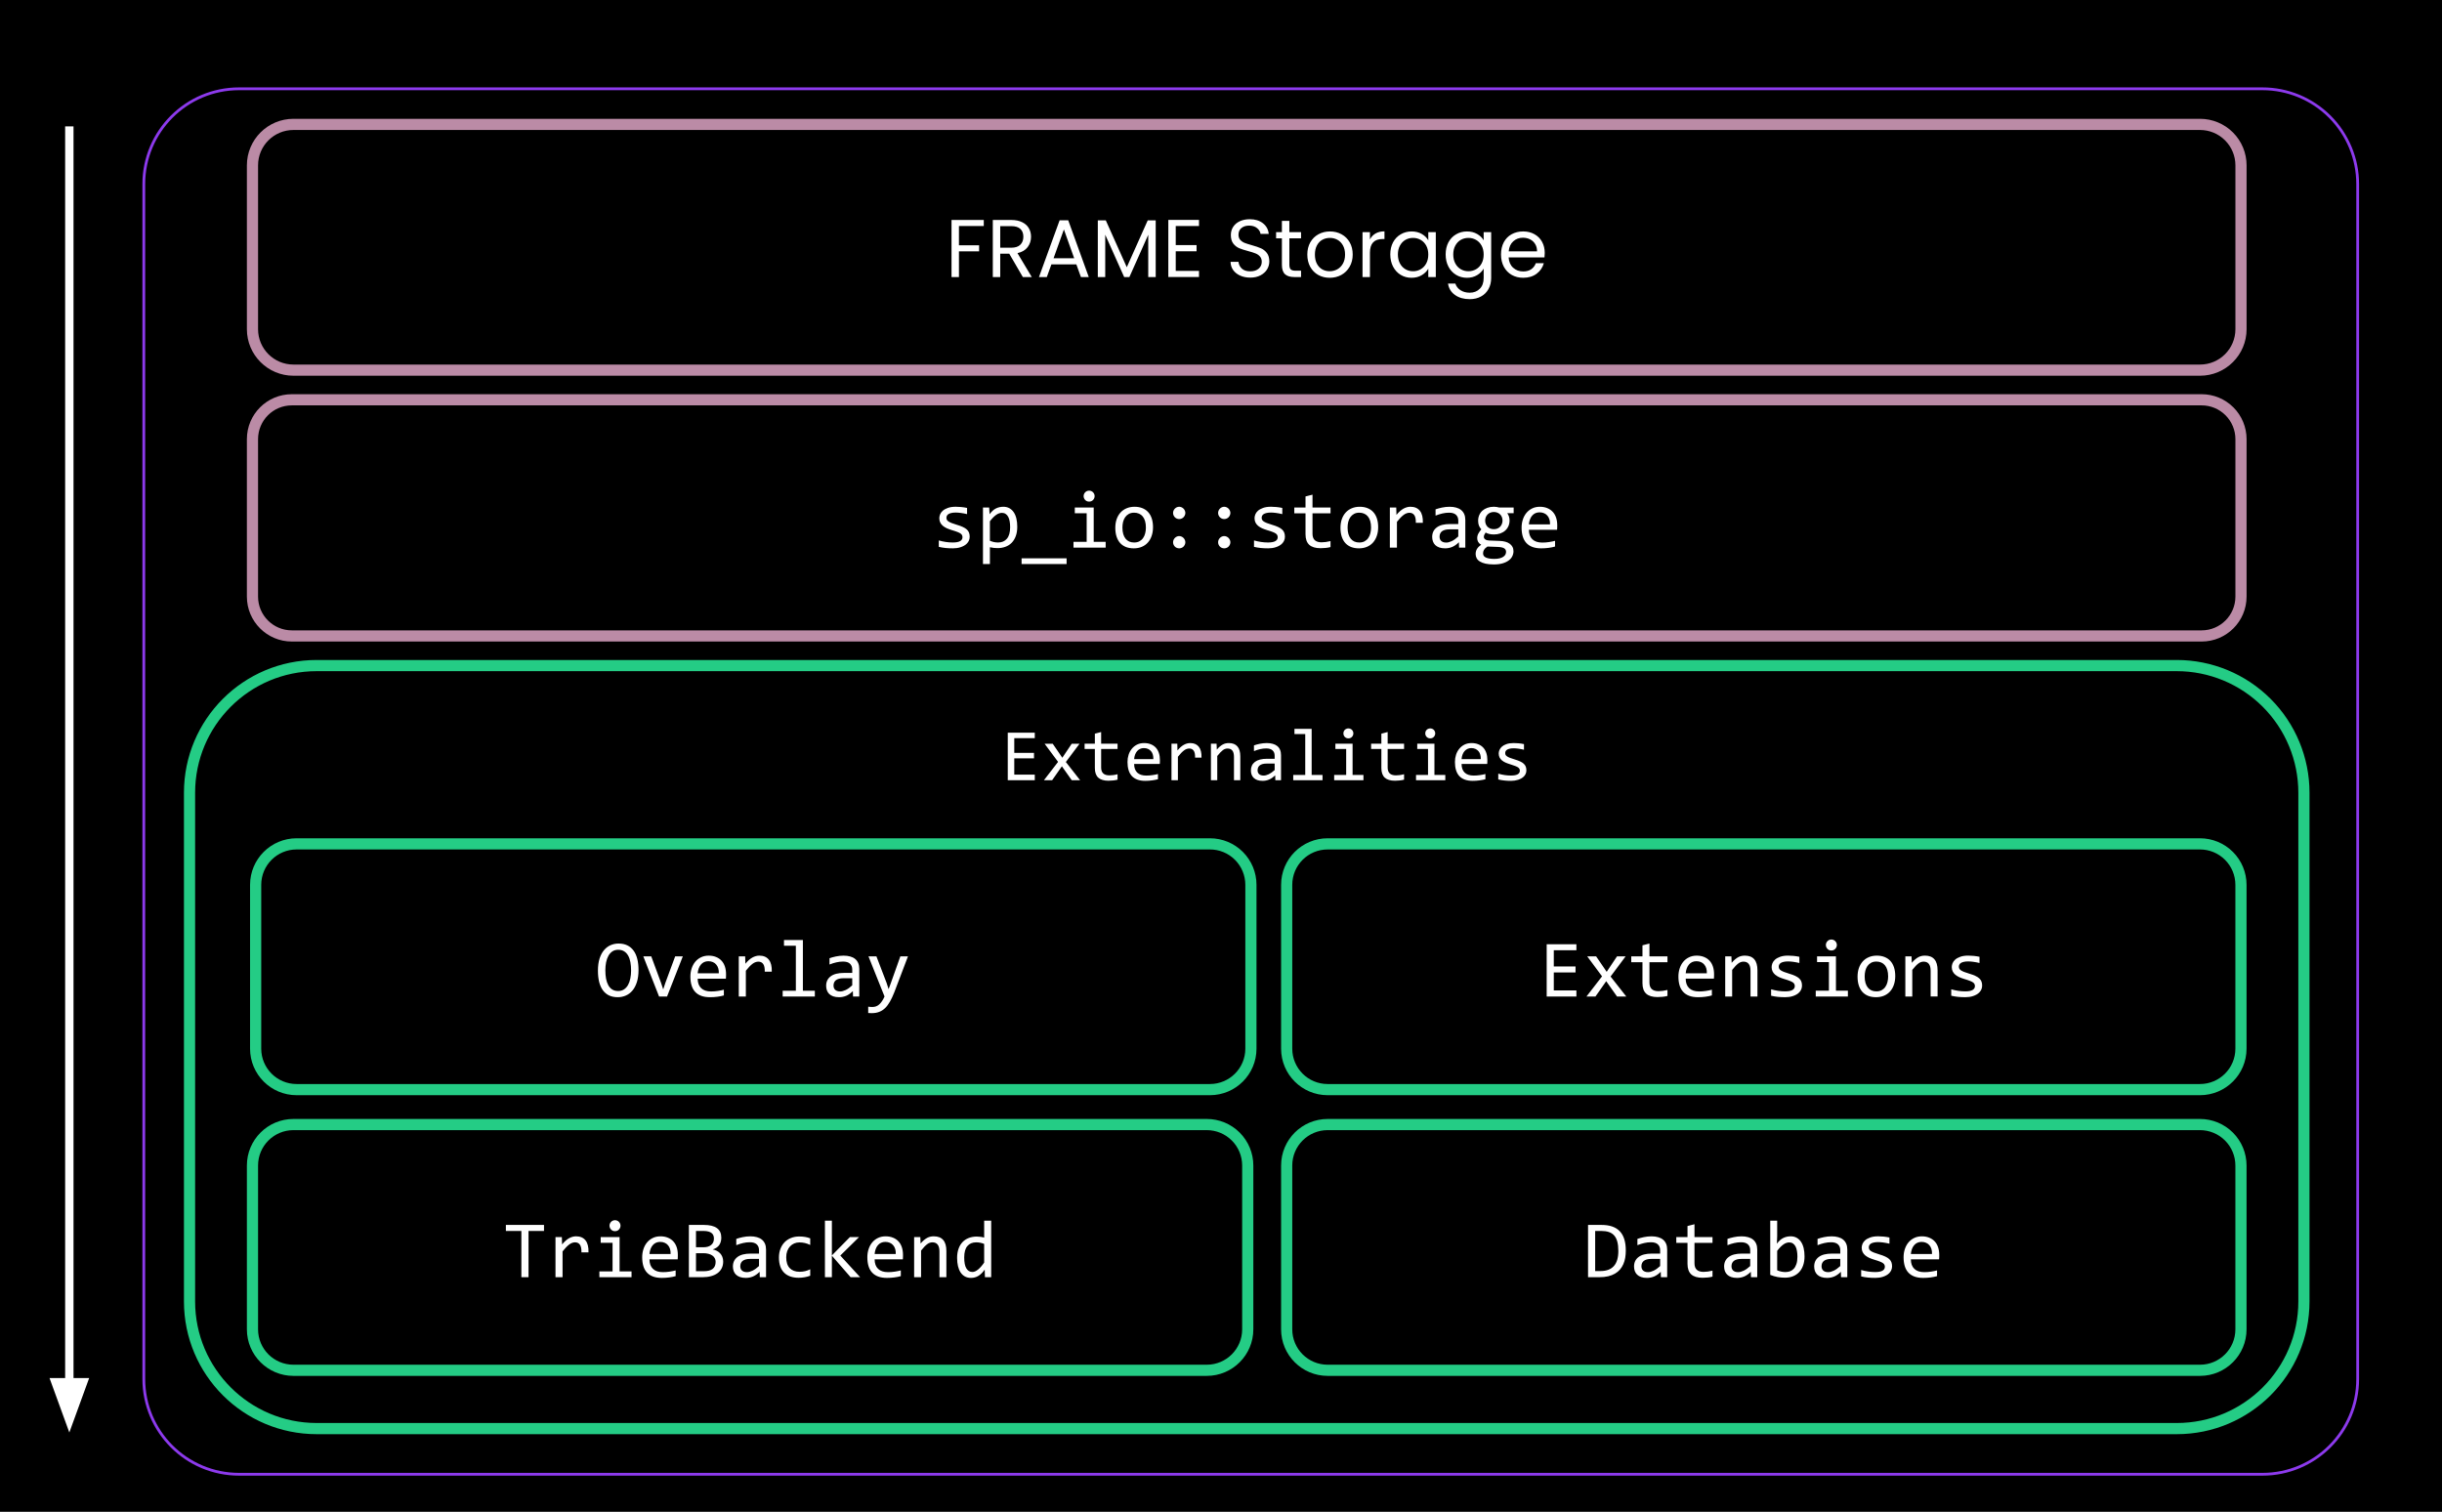 <svg version="1.1" viewBox="0.0 0.0 874.409 541.302" fill="none" stroke="none" stroke-linecap="square" stroke-miterlimit="10" xmlns:xlink="http://www.w3.org/1999/xlink" xmlns="http://www.w3.org/2000/svg"><rect x="0.0" y="0.0" width="874.409" height="541.302" fill="#333333" stroke="none"/><clipPath id="p.0"><path d="m0 0l874.409 0l0 541.302l-874.409 0l0 -541.302z" clip-rule="nonzero"/></clipPath><g clip-path="url(#p.0)"><path fill="#none" d="m0 0l874.409 0l0 541.302l-874.409 0z" fill-rule="evenodd"/><path fill="#000000" fill-opacity="0.0" d="m67.866 283.875l0 0c0 -25.15 20.388 -45.539 45.539 -45.539l666.024 0c12.078 0 23.661 4.798 32.201 13.338c8.54 8.54 13.338 20.123 13.338 32.201l0 182.15c0 25.15 -20.388 45.539 -45.539 45.539l-666.024 0c-25.15 0 -45.539 -20.388 -45.539 -45.539z" fill-rule="evenodd"/><path stroke="#24cc85" stroke-width="4.0" stroke-linejoin="round" stroke-linecap="butt" d="m67.866 283.875l0 0c0 -25.15 20.388 -45.539 45.539 -45.539l666.024 0c12.078 0 23.661 4.798 32.201 13.338c8.54 8.54 13.338 20.123 13.338 32.201l0 182.15c0 25.15 -20.388 45.539 -45.539 45.539l-666.024 0c-25.15 0 -45.539 -20.388 -45.539 -45.539z" fill-rule="evenodd"/><path fill="#000000" fill-opacity="0.0" d="m51.493 65.904l0 0c0 -18.838 15.271 -34.109 34.109 -34.109l724.507 0c9.046 0 17.722 3.594 24.118 9.99c6.397 6.397 9.99 15.072 9.99 24.118l0 427.909c0 18.838 -15.271 34.109 -34.109 34.109l-724.507 0c-18.838 0 -34.109 -15.271 -34.109 -34.109z" fill-rule="evenodd"/><path stroke="#8d3aed" stroke-width="1.0" stroke-linejoin="round" stroke-linecap="butt" d="m51.493 65.904l0 0c0 -18.838 15.271 -34.109 34.109 -34.109l724.507 0c9.046 0 17.722 3.594 24.118 9.99c6.397 6.397 9.99 15.072 9.99 24.118l0 427.909c0 18.838 -15.271 34.109 -34.109 34.109l-724.507 0c-18.838 0 -34.109 -15.271 -34.109 -34.109z" fill-rule="evenodd"/><path fill="#000000" fill-opacity="0.0" d="m447.856 211.778l0 0l0 18l0 0l0 -18z" fill-rule="nonzero"/><path fill="#000000" fill-opacity="0.0" d="m447.856 225.778l0 0l0 18l0 0l0 -18z" fill-rule="nonzero"/><path fill="#000000" fill-opacity="0.0" d="m447.856 239.778l0 0l0 18l0 0l0 -18z" fill-rule="nonzero"/><path fill="#000000" fill-opacity="0.0" d="m447.856 253.778l0 0l0 18l0 0l0 -18z" fill-rule="nonzero"/><path fill="#000000" fill-opacity="0.0" d="m447.856 267.778l0 0l0 18l0 0l0 -18z" fill-rule="nonzero"/><path fill="#000000" fill-opacity="0.0" d="m447.856 281.778l0 0l0 18l0 0l0 -18z" fill-rule="nonzero"/><path fill="#000000" fill-opacity="0.0" d="m447.856 295.778l0 0l0 18l0 0l0 -18z" fill-rule="nonzero"/><path fill="#000000" fill-opacity="0.0" d="m447.856 309.778l0 0l0 18l0 0l0 -18z" fill-rule="nonzero"/><path fill="#000000" fill-opacity="0.0" d="m447.856 323.189l0 0l0 27.984l0 0l0 -27.984z" fill-rule="nonzero"/><path fill="#000000" fill-opacity="0.0" d="m90.405 59.212l0 0c0 -8.1 6.567 -14.667 14.667 -14.667l682.698 0c3.89 0 7.62 1.545 10.371 4.296c2.751 2.751 4.296 6.481 4.296 10.371l0 58.666c0 8.1 -6.567 14.667 -14.667 14.667l-682.698 0c-8.1 0 -14.667 -6.567 -14.667 -14.667z" fill-rule="evenodd"/><path stroke="#bb8ba6" stroke-width="4.0" stroke-linejoin="round" stroke-linecap="butt" d="m90.405 59.212l0 0c0 -8.1 6.567 -14.667 14.667 -14.667l682.698 0c3.89 0 7.62 1.545 10.371 4.296c2.751 2.751 4.296 6.481 4.296 10.371l0 58.666c0 8.1 -6.567 14.667 -14.667 14.667l-682.698 0c-8.1 0 -14.667 -6.567 -14.667 -14.667z" fill-rule="evenodd"/><path fill="#ffffff" d="m352.261 78.768l0 2.172l-8.891 0l0 6.891l7.219 0l0 2.172l-7.219 0l0 9.203l-2.656 0l0 -20.438l11.547 0zm13.984 20.438l-4.859 -8.359l-3.234 0l0 8.359l-2.656 0l0 -20.438l6.594 0q2.312 0 3.906 0.797q1.609 0.781 2.391 2.141q0.797 1.344 0.797 3.078q0 2.109 -1.219 3.719q-1.219 1.609 -3.641 2.141l5.125 8.562l-3.203 0zm-8.094 -10.5l3.938 0q2.172 0 3.25 -1.062q1.094 -1.078 1.094 -2.859q0 -1.828 -1.078 -2.812q-1.062 -1.0 -3.266 -1.0l-3.938 0l0 7.734zm27.253 5.953l-8.922 0l-1.641 4.547l-2.812 0l7.391 -20.328l3.078 0l7.359 20.328l-2.812 0l-1.641 -4.547zm-0.766 -2.172l-3.688 -10.328l-3.703 10.328l7.391 0zm29.189 -13.578l0 20.297l-2.672 0l0 -15.141l-6.75 15.141l-1.875 0l-6.781 -15.156l0 15.156l-2.656 0l0 -20.297l2.859 0l7.516 16.781l7.5 -16.781l2.859 0zm7.173 2.031l0 6.828l7.453 0l0 2.203l-7.453 0l0 7.031l8.328 0l0 2.203l-10.984 0l0 -20.469l10.984 0l0 2.203l-8.328 0zm26.688 18.469q-2.016 0 -3.625 -0.719q-1.594 -0.719 -2.5 -1.984q-0.906 -1.281 -0.938 -2.953l2.844 0q0.141 1.438 1.188 2.422q1.047 0.984 3.031 0.984q1.906 0 3.0 -0.953q1.109 -0.953 1.109 -2.453q0 -1.172 -0.641 -1.906q-0.641 -0.734 -1.609 -1.109q-0.969 -0.391 -2.609 -0.828q-2.031 -0.531 -3.25 -1.047q-1.219 -0.531 -2.094 -1.656q-0.859 -1.141 -0.859 -3.047q0 -1.672 0.844 -2.953q0.859 -1.297 2.391 -2.0q1.547 -0.703 3.547 -0.703q2.875 0 4.703 1.438q1.844 1.438 2.078 3.812l-2.938 0q-0.141 -1.172 -1.234 -2.062q-1.078 -0.906 -2.875 -0.906q-1.672 0 -2.734 0.875q-1.047 0.859 -1.047 2.406q0 1.125 0.625 1.828q0.641 0.703 1.562 1.078q0.922 0.359 2.594 0.828q2.031 0.562 3.25 1.109q1.234 0.531 2.109 1.656q0.891 1.125 0.891 3.062q0 1.5 -0.797 2.828q-0.797 1.312 -2.359 2.141q-1.547 0.812 -3.656 0.812zm13.997 -14.078l0 9.469q0 1.188 0.5 1.672q0.5 0.469 1.734 0.469l1.953 0l0 2.266l-2.406 0q-2.219 0 -3.344 -1.016q-1.109 -1.031 -1.109 -3.391l0 -9.469l-2.078 0l0 -2.203l2.078 0l0 -4.047l2.672 0l0 4.047l4.188 0l0 2.203l-4.188 0zm14.425 14.141q-2.25 0 -4.094 -1.016q-1.828 -1.031 -2.875 -2.922q-1.031 -1.906 -1.031 -4.391q0 -2.469 1.062 -4.359q1.078 -1.891 2.922 -2.891q1.844 -1.016 4.141 -1.016q2.281 0 4.125 1.016q1.859 1.0 2.922 2.875q1.078 1.875 1.078 4.375q0 2.484 -1.109 4.391q-1.094 1.891 -2.969 2.922q-1.875 1.016 -4.172 1.016zm0 -2.344q1.438 0 2.703 -0.672q1.266 -0.688 2.031 -2.031q0.781 -1.344 0.781 -3.281q0 -1.938 -0.766 -3.281q-0.766 -1.359 -2.0 -2.016q-1.219 -0.656 -2.656 -0.656q-1.469 0 -2.688 0.656q-1.219 0.656 -1.953 2.016q-0.734 1.344 -0.734 3.281q0 1.969 0.719 3.312q0.719 1.344 1.922 2.016q1.203 0.656 2.641 0.656zm14.426 -11.391q0.703 -1.375 2.0 -2.125q1.312 -0.766 3.203 -0.766l0 2.75l-0.703 0q-4.5 0 -4.5 4.875l0 8.734l-2.656 0l0 -16.078l2.656 0l0 2.609zm7.283 5.375q0 -2.469 0.984 -4.328q1.0 -1.859 2.75 -2.875q1.75 -1.031 3.891 -1.031q2.109 0 3.656 0.906q1.562 0.906 2.328 2.281l0 -2.938l2.688 0l0 16.078l-2.688 0l0 -2.984q-0.797 1.406 -2.375 2.328q-1.562 0.922 -3.641 0.922q-2.141 0 -3.875 -1.047q-1.734 -1.062 -2.734 -2.969q-0.984 -1.906 -0.984 -4.344zm13.609 0.031q0 -1.828 -0.734 -3.172q-0.734 -1.344 -1.984 -2.062q-1.25 -0.719 -2.734 -0.719q-1.5 0 -2.734 0.703q-1.234 0.703 -1.969 2.062q-0.734 1.344 -0.734 3.156q0 1.844 0.734 3.219q0.734 1.359 1.969 2.078q1.234 0.719 2.734 0.719q1.484 0 2.734 -0.719q1.25 -0.719 1.984 -2.078q0.734 -1.375 0.734 -3.188zm13.841 -8.266q2.078 0 3.641 0.906q1.578 0.906 2.344 2.281l0 -2.938l2.688 0l0 16.438q0 2.188 -0.938 3.906q-0.938 1.719 -2.688 2.688q-1.734 0.969 -4.047 0.969q-3.172 0 -5.281 -1.5q-2.109 -1.5 -2.5 -4.078l2.641 0q0.438 1.469 1.812 2.359q1.391 0.906 3.328 0.906q2.188 0 3.578 -1.391q1.406 -1.375 1.406 -3.859l0 -3.375q-0.797 1.406 -2.359 2.344q-1.547 0.938 -3.625 0.938q-2.141 0 -3.891 -1.047q-1.75 -1.062 -2.75 -2.969q-0.984 -1.906 -0.984 -4.344q0 -2.469 0.984 -4.328q1.0 -1.859 2.75 -2.875q1.75 -1.031 3.891 -1.031zm5.984 8.266q0 -1.828 -0.734 -3.172q-0.734 -1.344 -1.984 -2.062q-1.25 -0.719 -2.734 -0.719q-1.5 0 -2.734 0.703q-1.234 0.703 -1.969 2.062q-0.734 1.344 -0.734 3.156q0 1.844 0.734 3.219q0.734 1.359 1.969 2.078q1.234 0.719 2.734 0.719q1.484 0 2.734 -0.719q1.25 -0.719 1.984 -2.078q0.734 -1.375 0.734 -3.188zm21.873 -0.594q0 0.766 -0.094 1.625l-12.844 0q0.156 2.375 1.625 3.703q1.484 1.328 3.594 1.328q1.734 0 2.891 -0.797q1.156 -0.812 1.625 -2.156l2.875 0q-0.641 2.312 -2.578 3.766q-1.938 1.453 -4.812 1.453q-2.281 0 -4.094 -1.016q-1.797 -1.031 -2.828 -2.922q-1.016 -1.906 -1.016 -4.391q0 -2.5 0.984 -4.375q1.0 -1.875 2.797 -2.875q1.812 -1.016 4.156 -1.016q2.297 0 4.047 1.0q1.766 0.984 2.719 2.734q0.953 1.75 0.953 3.938zm-2.75 -0.547q0 -1.531 -0.688 -2.625q-0.672 -1.109 -1.828 -1.672q-1.156 -0.578 -2.562 -0.578q-2.031 0 -3.453 1.297q-1.422 1.281 -1.625 3.578l10.156 0z" fill-rule="nonzero"/><path fill="#000000" fill-opacity="0.0" d="m90.403 157.255l0 0c0 -7.784 6.31 -14.095 14.095 -14.095l683.842 0c3.738 0 7.323 1.485 9.966 4.128c2.643 2.643 4.128 6.228 4.128 9.967l0 56.377c0 7.784 -6.31 14.095 -14.095 14.095l-683.842 0c-7.784 0 -14.095 -6.31 -14.095 -14.095z" fill-rule="evenodd"/><path stroke="#bb8ba6" stroke-width="4.0" stroke-linejoin="round" stroke-linecap="butt" d="m90.403 157.255l0 0c0 -7.784 6.31 -14.095 14.095 -14.095l683.842 0c3.738 0 7.323 1.485 9.966 4.128c2.643 2.643 4.128 6.228 4.128 9.967l0 56.377c0 7.784 -6.31 14.095 -14.095 14.095l-683.842 0c-7.784 0 -14.095 -6.31 -14.095 -14.095z" fill-rule="evenodd"/><path fill="#ffffff" d="m347.218 192.182q0 0.75 -0.266 1.359q-0.25 0.594 -0.703 1.062q-0.438 0.469 -1.031 0.797q-0.578 0.328 -1.25 0.547q-0.656 0.219 -1.359 0.312q-0.703 0.094 -1.375 0.094q-1.453 0 -2.688 -0.125q-1.219 -0.125 -2.391 -0.406l0 -2.297q1.25 0.359 2.5 0.547q1.25 0.188 2.484 0.188q1.781 0 2.641 -0.484q0.859 -0.5 0.859 -1.391q0 -0.391 -0.141 -0.688q-0.125 -0.312 -0.484 -0.594q-0.359 -0.281 -1.109 -0.578q-0.75 -0.312 -2.062 -0.688q-0.969 -0.297 -1.797 -0.656q-0.812 -0.375 -1.422 -0.875q-0.594 -0.5 -0.938 -1.172q-0.344 -0.672 -0.344 -1.578q0 -0.609 0.266 -1.328q0.281 -0.719 0.953 -1.328q0.688 -0.609 1.828 -1.016q1.141 -0.422 2.859 -0.422q0.844 0 1.875 0.094q1.031 0.094 2.156 0.328l0 2.219q-1.172 -0.281 -2.234 -0.422q-1.047 -0.141 -1.828 -0.141q-0.922 0 -1.562 0.156q-0.641 0.141 -1.031 0.391q-0.391 0.25 -0.562 0.594q-0.172 0.328 -0.172 0.703q0 0.391 0.141 0.719q0.156 0.312 0.562 0.609q0.406 0.281 1.141 0.578q0.734 0.297 1.906 0.641q1.281 0.375 2.141 0.781q0.875 0.406 1.422 0.906q0.547 0.5 0.781 1.141q0.234 0.625 0.234 1.422zm17.031 -3.531q0 1.922 -0.547 3.359q-0.531 1.438 -1.484 2.391q-0.938 0.938 -2.234 1.406q-1.281 0.469 -2.781 0.469q-0.688 0 -1.375 -0.078q-0.672 -0.062 -1.375 -0.234l0 6.016l-2.484 0l0 -20.25l2.219 0l0.156 2.406q1.078 -1.484 2.281 -2.078q1.219 -0.594 2.641 -0.594q1.234 0 2.156 0.516q0.938 0.516 1.562 1.453q0.641 0.938 0.953 2.266q0.312 1.328 0.312 2.953zm-2.547 0.125q0 -1.141 -0.172 -2.078q-0.156 -0.953 -0.516 -1.625q-0.359 -0.672 -0.922 -1.047q-0.562 -0.375 -1.328 -0.375q-0.469 0 -0.969 0.156q-0.484 0.141 -1.0 0.5q-0.516 0.344 -1.109 0.922q-0.578 0.578 -1.234 1.438l0 6.969q0.688 0.297 1.438 0.469q0.766 0.156 1.5 0.156q2.016 0 3.156 -1.359q1.156 -1.375 1.156 -4.125zm20.219 13.203l-16.125 0l0 -2.062l16.125 0l0 2.062zm7.187 -18.188l-4.25 0l0 -2.062l6.766 0l0 12.297l4.281 0l0 2.078l-11.516 0l0 -2.078l4.719 0l0 -10.234zm0.875 -8.094q0.422 0 0.766 0.156q0.359 0.141 0.625 0.422q0.266 0.266 0.422 0.625q0.156 0.344 0.156 0.766q0 0.391 -0.156 0.75q-0.156 0.359 -0.422 0.641q-0.266 0.266 -0.625 0.422q-0.344 0.141 -0.766 0.141q-0.422 0 -0.781 -0.141q-0.344 -0.156 -0.609 -0.422q-0.266 -0.281 -0.422 -0.641q-0.156 -0.359 -0.156 -0.75q0 -0.422 0.156 -0.766q0.156 -0.359 0.422 -0.625q0.266 -0.281 0.609 -0.422q0.359 -0.156 0.781 -0.156zm22.875 13.109q0 1.672 -0.484 3.078q-0.469 1.391 -1.359 2.391q-0.875 0.984 -2.156 1.531q-1.281 0.547 -2.891 0.547q-1.547 0 -2.781 -0.469q-1.219 -0.484 -2.078 -1.406q-0.844 -0.938 -1.297 -2.312q-0.453 -1.375 -0.453 -3.172q0 -1.672 0.469 -3.047q0.484 -1.391 1.359 -2.375q0.891 -1.0 2.172 -1.547q1.281 -0.562 2.891 -0.562q1.547 0 2.766 0.484q1.234 0.484 2.078 1.406q0.859 0.922 1.312 2.297q0.453 1.375 0.453 3.156zm-2.547 0.109q0 -1.328 -0.297 -2.328q-0.297 -1.0 -0.844 -1.656q-0.547 -0.672 -1.328 -1.0q-0.781 -0.344 -1.734 -0.344q-1.109 0 -1.906 0.438q-0.797 0.438 -1.312 1.172q-0.5 0.719 -0.75 1.688q-0.234 0.969 -0.234 2.031q0 1.328 0.297 2.328q0.297 1.0 0.844 1.672q0.547 0.672 1.312 1.016q0.781 0.328 1.75 0.328q1.109 0 1.906 -0.438q0.797 -0.438 1.297 -1.172q0.516 -0.734 0.75 -1.688q0.25 -0.969 0.25 -2.047zm11.922 -7.453q0.438 0 0.844 0.188q0.406 0.172 0.703 0.484q0.297 0.297 0.469 0.703q0.188 0.391 0.188 0.828q0 0.469 -0.188 0.859q-0.172 0.391 -0.469 0.703q-0.297 0.297 -0.703 0.469q-0.406 0.172 -0.844 0.172q-0.453 0 -0.859 -0.172q-0.391 -0.172 -0.688 -0.469q-0.297 -0.312 -0.469 -0.703q-0.172 -0.391 -0.172 -0.859q0 -0.438 0.172 -0.828q0.172 -0.406 0.469 -0.703q0.297 -0.312 0.688 -0.484q0.406 -0.188 0.859 -0.188zm0 10.5q0.438 0 0.844 0.188q0.406 0.172 0.703 0.484q0.297 0.297 0.469 0.703q0.188 0.391 0.188 0.828q0 0.469 -0.188 0.859q-0.172 0.391 -0.469 0.703q-0.297 0.297 -0.703 0.453q-0.406 0.172 -0.844 0.172q-0.453 0 -0.859 -0.172q-0.391 -0.156 -0.688 -0.453q-0.297 -0.312 -0.469 -0.703q-0.172 -0.391 -0.172 -0.859q0 -0.438 0.172 -0.828q0.172 -0.406 0.469 -0.703q0.297 -0.312 0.688 -0.484q0.406 -0.188 0.859 -0.188zm16.125 -10.5q0.438 0 0.844 0.188q0.406 0.172 0.703 0.484q0.297 0.297 0.469 0.703q0.188 0.391 0.188 0.828q0 0.469 -0.188 0.859q-0.172 0.391 -0.469 0.703q-0.297 0.297 -0.703 0.469q-0.406 0.172 -0.844 0.172q-0.453 0 -0.859 -0.172q-0.391 -0.172 -0.688 -0.469q-0.297 -0.312 -0.469 -0.703q-0.172 -0.391 -0.172 -0.859q0 -0.438 0.172 -0.828q0.172 -0.406 0.469 -0.703q0.297 -0.312 0.688 -0.484q0.406 -0.188 0.859 -0.188zm0 10.5q0.438 0 0.844 0.188q0.406 0.172 0.703 0.484q0.297 0.297 0.469 0.703q0.188 0.391 0.188 0.828q0 0.469 -0.188 0.859q-0.172 0.391 -0.469 0.703q-0.297 0.297 -0.703 0.453q-0.406 0.172 -0.844 0.172q-0.453 0 -0.859 -0.172q-0.391 -0.156 -0.688 -0.453q-0.297 -0.312 -0.469 -0.703q-0.172 -0.391 -0.172 -0.859q0 -0.438 0.172 -0.828q0.172 -0.406 0.469 -0.703q0.297 -0.312 0.688 -0.484q0.406 -0.188 0.859 -0.188zm21.734 0.219q0 0.75 -0.266 1.359q-0.25 0.594 -0.703 1.062q-0.438 0.469 -1.031 0.797q-0.578 0.328 -1.25 0.547q-0.656 0.219 -1.359 0.312q-0.703 0.094 -1.375 0.094q-1.453 0 -2.688 -0.125q-1.219 -0.125 -2.391 -0.406l0 -2.297q1.25 0.359 2.5 0.547q1.25 0.188 2.484 0.188q1.781 0 2.641 -0.484q0.859 -0.5 0.859 -1.391q0 -0.391 -0.141 -0.688q-0.125 -0.312 -0.484 -0.594q-0.359 -0.281 -1.109 -0.578q-0.75 -0.312 -2.062 -0.688q-0.969 -0.297 -1.797 -0.656q-0.812 -0.375 -1.422 -0.875q-0.594 -0.5 -0.938 -1.172q-0.344 -0.672 -0.344 -1.578q0 -0.609 0.266 -1.328q0.281 -0.719 0.953 -1.328q0.688 -0.609 1.828 -1.016q1.141 -0.422 2.859 -0.422q0.844 0 1.875 0.094q1.031 0.094 2.156 0.328l0 2.219q-1.172 -0.281 -2.234 -0.422q-1.047 -0.141 -1.828 -0.141q-0.922 0 -1.562 0.156q-0.641 0.141 -1.031 0.391q-0.391 0.25 -0.562 0.594q-0.172 0.328 -0.172 0.703q0 0.391 0.141 0.719q0.156 0.312 0.562 0.609q0.406 0.281 1.141 0.578q0.734 0.297 1.906 0.641q1.281 0.375 2.141 0.781q0.875 0.406 1.422 0.906q0.547 0.5 0.781 1.141q0.234 0.625 0.234 1.422zm16.328 3.719q-0.844 0.219 -1.75 0.312q-0.891 0.094 -1.828 0.094q-2.703 0 -4.047 -1.219q-1.328 -1.234 -1.328 -3.766l0 -7.5l-4.016 0l0 -2.094l4.016 0l0 -3.953l2.5 -0.641l0 4.594l6.453 0l0 2.094l-6.453 0l0 7.297q0 1.547 0.812 2.312q0.828 0.766 2.438 0.766q0.688 0 1.5 -0.109q0.812 -0.109 1.703 -0.328l0 2.141zm17.062 -7.094q0 1.672 -0.484 3.078q-0.469 1.391 -1.359 2.391q-0.875 0.984 -2.156 1.531q-1.281 0.547 -2.891 0.547q-1.547 0 -2.781 -0.469q-1.219 -0.484 -2.078 -1.406q-0.844 -0.938 -1.297 -2.312q-0.453 -1.375 -0.453 -3.172q0 -1.672 0.469 -3.047q0.484 -1.391 1.359 -2.375q0.891 -1.0 2.172 -1.547q1.281 -0.562 2.891 -0.562q1.547 0 2.766 0.484q1.234 0.484 2.078 1.406q0.859 0.922 1.312 2.297q0.453 1.375 0.453 3.156zm-2.547 0.109q0 -1.328 -0.297 -2.328q-0.297 -1.0 -0.844 -1.656q-0.547 -0.672 -1.328 -1.0q-0.781 -0.344 -1.734 -0.344q-1.109 0 -1.906 0.438q-0.797 0.438 -1.312 1.172q-0.5 0.719 -0.75 1.688q-0.234 0.969 -0.234 2.031q0 1.328 0.297 2.328q0.297 1.0 0.844 1.672q0.547 0.672 1.312 1.016q0.781 0.328 1.75 0.328q1.109 0 1.906 -0.438q0.797 -0.438 1.297 -1.172q0.516 -0.734 0.75 -1.688q0.25 -0.969 0.25 -2.047zm6.734 -7.188l2.281 0l0.078 2.641q1.266 -1.531 2.5 -2.219q1.25 -0.688 2.5 -0.688q2.234 0 3.391 1.453q1.156 1.438 1.062 4.297l-2.516 0q0.047 -1.891 -0.547 -2.734q-0.594 -0.859 -1.75 -0.859q-0.5 0 -1.016 0.188q-0.5 0.172 -1.031 0.562q-0.531 0.391 -1.141 1.016q-0.594 0.609 -1.281 1.484l0 9.234l-2.531 0l0 -14.375zm24.781 14.375l-0.062 -1.938q-1.172 1.172 -2.391 1.688q-1.203 0.5 -2.531 0.5q-1.234 0 -2.109 -0.312q-0.875 -0.312 -1.438 -0.859q-0.562 -0.547 -0.828 -1.297q-0.266 -0.75 -0.266 -1.625q0 -2.156 1.609 -3.375q1.609 -1.234 4.766 -1.234l2.969 0l0 -1.25q0 -1.281 -0.812 -2.047q-0.812 -0.766 -2.484 -0.766q-1.219 0 -2.406 0.281q-1.172 0.266 -2.438 0.766l0 -2.25q0.469 -0.172 1.047 -0.328q0.578 -0.172 1.219 -0.297q0.656 -0.141 1.359 -0.219q0.703 -0.078 1.406 -0.078q1.312 0 2.359 0.297q1.047 0.281 1.766 0.875q0.719 0.578 1.109 1.469q0.391 0.891 0.391 2.094l0 9.906l-2.234 0zm-0.281 -6.547l-3.156 0q-0.938 0 -1.609 0.188q-0.672 0.188 -1.109 0.531q-0.422 0.344 -0.625 0.828q-0.203 0.469 -0.203 1.078q0 0.406 0.125 0.797q0.125 0.375 0.406 0.672q0.297 0.297 0.75 0.469q0.453 0.172 1.125 0.172q0.844 0 1.953 -0.516q1.125 -0.531 2.344 -1.672l0 -2.547zm17.515 -5.797q0.406 0.5 0.625 1.172q0.219 0.656 0.219 1.438q0 1.109 -0.406 2.031q-0.406 0.922 -1.156 1.594q-0.734 0.656 -1.781 1.031q-1.031 0.359 -2.281 0.359q-0.906 0 -1.688 -0.188q-0.781 -0.203 -1.25 -0.5q-0.266 0.406 -0.453 0.766q-0.188 0.359 -0.188 0.797q0 0.547 0.516 0.906q0.531 0.359 1.391 0.391l3.781 0.141q1.078 0.031 1.984 0.281q0.906 0.234 1.547 0.703q0.656 0.453 1.016 1.125q0.375 0.672 0.375 1.562q0 0.953 -0.422 1.812q-0.406 0.859 -1.281 1.5q-0.859 0.656 -2.188 1.047q-1.328 0.391 -3.172 0.391q-1.734 0 -2.969 -0.281q-1.219 -0.281 -2.016 -0.781q-0.781 -0.484 -1.141 -1.172q-0.359 -0.672 -0.359 -1.484q0 -1.047 0.484 -1.844q0.484 -0.781 1.516 -1.516q-0.375 -0.172 -0.656 -0.422q-0.266 -0.266 -0.438 -0.562q-0.172 -0.312 -0.266 -0.656q-0.078 -0.344 -0.078 -0.672q0 -0.938 0.438 -1.703q0.438 -0.781 1.031 -1.469q-0.266 -0.328 -0.484 -0.641q-0.203 -0.312 -0.359 -0.672q-0.141 -0.375 -0.219 -0.797q-0.078 -0.422 -0.078 -0.969q0 -1.109 0.406 -2.031q0.406 -0.938 1.141 -1.594q0.75 -0.656 1.781 -1.016q1.047 -0.375 2.297 -0.375q0.531 0 1.016 0.078q0.484 0.062 0.859 0.188l5.219 0l0 2.031l-2.312 0zm-8.641 14.422q0 1.016 1.047 1.484q1.062 0.469 2.953 0.469q1.188 0 2.0 -0.219q0.812 -0.219 1.297 -0.578q0.5 -0.344 0.719 -0.797q0.219 -0.453 0.219 -0.922q0 -0.875 -0.719 -1.297q-0.719 -0.406 -2.188 -0.469l-3.75 -0.141q-0.484 0.312 -0.797 0.609q-0.297 0.312 -0.469 0.609q-0.172 0.312 -0.25 0.625q-0.062 0.312 -0.062 0.625zm0.75 -11.766q0 0.688 0.234 1.266q0.234 0.578 0.641 0.984q0.422 0.391 0.984 0.609q0.562 0.219 1.25 0.219q0.75 0 1.328 -0.25q0.578 -0.25 0.969 -0.672q0.391 -0.438 0.594 -0.984q0.219 -0.562 0.219 -1.172q0 -0.688 -0.234 -1.25q-0.219 -0.578 -0.641 -0.969q-0.406 -0.406 -0.984 -0.625q-0.562 -0.234 -1.25 -0.234q-0.734 0 -1.328 0.266q-0.578 0.25 -0.969 0.672q-0.391 0.422 -0.609 0.984q-0.203 0.562 -0.203 1.156zm25.812 1.734q0 0.531 -0.016 0.891q-0.016 0.359 -0.047 0.672l-10.094 0q0 2.203 1.234 3.391q1.234 1.188 3.547 1.188q0.625 0 1.25 -0.047q0.641 -0.062 1.219 -0.141q0.594 -0.094 1.125 -0.203q0.547 -0.109 1.0 -0.234l0 2.047q-1.016 0.297 -2.297 0.469q-1.281 0.172 -2.656 0.172q-1.844 0 -3.172 -0.5q-1.328 -0.5 -2.188 -1.453q-0.859 -0.953 -1.266 -2.328q-0.406 -1.375 -0.406 -3.125q0 -1.516 0.438 -2.875q0.438 -1.359 1.266 -2.375q0.844 -1.031 2.062 -1.625q1.219 -0.609 2.766 -0.609q1.5 0 2.656 0.484q1.172 0.469 1.969 1.344q0.797 0.859 1.203 2.094q0.406 1.234 0.406 2.766zm-2.594 -0.359q0.047 -0.953 -0.188 -1.75q-0.234 -0.797 -0.719 -1.359q-0.469 -0.578 -1.188 -0.891q-0.719 -0.328 -1.656 -0.328q-0.812 0 -1.5 0.312q-0.672 0.312 -1.156 0.891q-0.484 0.562 -0.781 1.375q-0.297 0.797 -0.375 1.75l7.562 0z" fill-rule="nonzero"/><path fill="#000000" fill-opacity="0.0" d="m91.538 316.848l0 0c0 -8.1 6.567 -14.667 14.667 -14.667l327.044 0c3.89 0 7.621 1.545 10.371 4.296c2.751 2.751 4.296 6.481 4.296 10.371l0 58.666c0 8.1 -6.567 14.667 -14.667 14.667l-327.044 0c-8.1 0 -14.667 -6.567 -14.667 -14.667z" fill-rule="evenodd"/><path stroke="#24cc85" stroke-width="4.0" stroke-linejoin="round" stroke-linecap="butt" d="m91.538 316.848l0 0c0 -8.1 6.567 -14.667 14.667 -14.667l327.044 0c3.89 0 7.621 1.545 10.371 4.296c2.751 2.751 4.296 6.481 4.296 10.371l0 58.666c0 8.1 -6.567 14.667 -14.667 14.667l-327.044 0c-8.1 0 -14.667 -6.567 -14.667 -14.667z" fill-rule="evenodd"/><path fill="#000000" fill-opacity="0.0" d="m213.291 335.06l112.873 0l0 34.34l-112.873 0l0 -34.34z" fill-rule="nonzero"/><path fill="#ffffff" d="m228.634 347.357q0 2.531 -0.594 4.359q-0.594 1.828 -1.609 3.031q-1.016 1.188 -2.375 1.766q-1.344 0.578 -2.844 0.578q-1.812 0 -3.156 -0.641q-1.328 -0.656 -2.219 -1.891q-0.875 -1.234 -1.312 -3.0q-0.422 -1.766 -0.422 -3.984q0 -2.484 0.578 -4.312q0.594 -1.844 1.609 -3.031q1.016 -1.203 2.359 -1.781q1.344 -0.578 2.844 -0.578q1.812 0 3.141 0.656q1.344 0.656 2.234 1.891q0.891 1.219 1.328 2.984q0.438 1.75 0.438 3.953zm-2.656 0.188q0 -1.641 -0.25 -3.0q-0.25 -1.375 -0.812 -2.359q-0.562 -1.0 -1.437 -1.531q-0.875 -0.547 -2.125 -0.547q-1.203 0 -2.078 0.578q-0.859 0.578 -1.422 1.578q-0.547 0.984 -0.828 2.328q-0.266 1.344 -0.266 2.844q0 1.656 0.25 3.031q0.266 1.359 0.812 2.344q0.547 0.984 1.422 1.531q0.875 0.531 2.109 0.531q1.203 0 2.078 -0.578q0.875 -0.578 1.437 -1.562q0.562 -1.0 0.828 -2.328q0.281 -1.344 0.281 -2.859zm4.375 -5.078l2.844 0l3.516 9.5l0.766 2.328l0.781 -2.375l3.5 -9.453l2.734 0l-5.641 14.375l-2.859 0l-5.641 -14.375zm29.625 6.422q0 0.531 -0.016 0.891q-0.016 0.359 -0.047 0.672l-10.094 0q0 2.203 1.234 3.391q1.234 1.188 3.547 1.188q0.625 0 1.25 -0.047q0.641 -0.062 1.219 -0.141q0.594 -0.094 1.125 -0.203q0.547 -0.109 1.0 -0.234l0 2.047q-1.016 0.297 -2.297 0.469q-1.281 0.172 -2.656 0.172q-1.844 0 -3.172 -0.5q-1.328 -0.5 -2.188 -1.453q-0.859 -0.953 -1.266 -2.328q-0.406 -1.375 -0.406 -3.125q0 -1.516 0.438 -2.875q0.438 -1.359 1.266 -2.375q0.844 -1.031 2.062 -1.625q1.219 -0.609 2.766 -0.609q1.5 0 2.656 0.484q1.172 0.469 1.969 1.344q0.797 0.859 1.203 2.094q0.406 1.234 0.406 2.766zm-2.594 -0.359q0.047 -0.953 -0.188 -1.75q-0.234 -0.797 -0.719 -1.359q-0.469 -0.578 -1.188 -0.891q-0.719 -0.328 -1.656 -0.328q-0.812 0 -1.5 0.312q-0.672 0.312 -1.156 0.891q-0.484 0.562 -0.781 1.375q-0.297 0.797 -0.375 1.75l7.562 0zm7.156 -6.062l2.281 0l0.078 2.641q1.266 -1.531 2.5 -2.219q1.25 -0.688 2.5 -0.688q2.234 0 3.391 1.453q1.156 1.438 1.062 4.297l-2.516 0q0.047 -1.891 -0.547 -2.734q-0.594 -0.859 -1.75 -0.859q-0.5 0 -1.016 0.188q-0.5 0.172 -1.031 0.562q-0.531 0.391 -1.141 1.016q-0.594 0.609 -1.281 1.484l0 9.234l-2.531 0l0 -14.375zm20.437 -3.812l-4.25 0l0 -2.047l6.766 0l0 18.156l4.281 0l0 2.078l-11.516 0l0 -2.078l4.719 0l0 -16.109zm20.469 18.188l-0.062 -1.938q-1.172 1.172 -2.391 1.688q-1.203 0.5 -2.531 0.5q-1.234 0 -2.109 -0.312q-0.875 -0.312 -1.438 -0.859q-0.562 -0.547 -0.828 -1.297q-0.266 -0.75 -0.266 -1.625q0 -2.156 1.609 -3.375q1.609 -1.234 4.766 -1.234l2.969 0l0 -1.25q0 -1.281 -0.812 -2.047q-0.812 -0.766 -2.484 -0.766q-1.219 0 -2.406 0.281q-1.172 0.266 -2.438 0.766l0 -2.25q0.469 -0.172 1.047 -0.328q0.578 -0.172 1.219 -0.297q0.656 -0.141 1.359 -0.219q0.703 -0.078 1.406 -0.078q1.312 0 2.359 0.297q1.047 0.281 1.766 0.875q0.719 0.578 1.109 1.469q0.391 0.891 0.391 2.094l0 9.906l-2.234 0zm-0.281 -6.547l-3.156 0q-0.938 0 -1.609 0.188q-0.672 0.188 -1.109 0.531q-0.422 0.344 -0.625 0.828q-0.203 0.469 -0.203 1.078q0 0.406 0.125 0.797q0.125 0.375 0.406 0.672q0.297 0.297 0.75 0.469q0.453 0.172 1.125 0.172q0.844 0 1.953 -0.516q1.125 -0.531 2.344 -1.672l0 -2.547zm19.953 -7.828l-4.891 12.859q-0.766 1.953 -1.578 3.375q-0.812 1.422 -1.766 2.328q-0.953 0.906 -2.109 1.328q-1.141 0.438 -2.562 0.438q-0.375 0 -0.672 -0.016q-0.297 -0.016 -0.656 -0.031l0 -2.266q0.312 0.047 0.688 0.078q0.375 0.031 0.781 0.031q0.688 0 1.281 -0.203q0.609 -0.203 1.125 -0.656q0.531 -0.438 1.016 -1.156q0.5 -0.719 0.953 -1.734l-5.75 -14.375l2.844 0l3.641 9.5l0.719 2.234l0.844 -2.281l3.359 -9.453l2.734 0z" fill-rule="nonzero"/><path fill="#010000" fill-opacity="0.0" d="m326.164 335.06l0 0l0 34.34l0 0l0 -34.34z" fill-rule="nonzero"/><a xlink:href="https://www.google.com/url?q=https://paritytech.github.io/substrate/master/sp_state_machine/struct.OverlayedChanges.html&amp;sa=D&amp;source=editors&amp;ust=1671199334022304&amp;usg=AOvVaw1tDN-iDIN--0q0QMPzFFiA" target="_blank" rel="noreferrer"><path fill="transparent" fill-opacity="0" d="m213.291 328.681l112.873 0l0 35.2l-112.873 0l0 -35.2z" fill-rule="nonzero"/></a><path fill="#000000" fill-opacity="0.0" d="m90.404 417.36l0 0c0 -8.1 6.567 -14.667 14.667 -14.667l327.044 0c3.89 0 7.621 1.545 10.371 4.296c2.751 2.751 4.296 6.481 4.296 10.371l0 58.666c0 8.1 -6.567 14.667 -14.667 14.667l-327.044 0c-8.1 0 -14.667 -6.567 -14.667 -14.667z" fill-rule="evenodd"/><path stroke="#24cc85" stroke-width="4.0" stroke-linejoin="round" stroke-linecap="butt" d="m90.404 417.36l0 0c0 -8.1 6.567 -14.667 14.667 -14.667l327.044 0c3.89 0 7.621 1.545 10.371 4.296c2.751 2.751 4.296 6.481 4.296 10.371l0 58.666c0 8.1 -6.567 14.667 -14.667 14.667l-327.044 0c-8.1 0 -14.667 -6.567 -14.667 -14.667z" fill-rule="evenodd"/><path fill="#ffffff" d="m194.797 440.806l-5.547 0l0 16.547l-2.562 0l0 -16.547l-5.547 0l0 -2.172l13.656 0l0 2.172zm4.109 2.172l2.281 0l0.078 2.641q1.266 -1.531 2.5 -2.219q1.25 -0.688 2.5 -0.688q2.234 0 3.391 1.453q1.156 1.438 1.062 4.297l-2.516 0q0.047 -1.891 -0.547 -2.734q-0.594 -0.859 -1.75 -0.859q-0.5 0 -1.016 0.188q-0.5 0.172 -1.031 0.562q-0.531 0.391 -1.141 1.016q-0.594 0.609 -1.281 1.484l0 9.234l-2.531 0l0 -14.375zm20.437 2.062l-4.25 0l0 -2.062l6.766 0l0 12.297l4.281 0l0 2.078l-11.516 0l0 -2.078l4.719 0l0 -10.234zm0.875 -8.094q0.422 0 0.766 0.156q0.359 0.141 0.625 0.422q0.266 0.266 0.422 0.625q0.156 0.344 0.156 0.766q0 0.391 -0.156 0.75q-0.156 0.359 -0.422 0.641q-0.266 0.266 -0.625 0.422q-0.344 0.141 -0.766 0.141q-0.422 0 -0.781 -0.141q-0.344 -0.156 -0.609 -0.422q-0.266 -0.281 -0.422 -0.641q-0.156 -0.359 -0.156 -0.75q0 -0.422 0.156 -0.766q0.156 -0.359 0.422 -0.625q0.266 -0.281 0.609 -0.422q0.359 -0.156 0.781 -0.156zm22.5 12.453q0 0.531 -0.016 0.891q-0.016 0.359 -0.047 0.672l-10.094 0q0 2.203 1.234 3.391q1.234 1.188 3.547 1.188q0.625 0 1.25 -0.047q0.641 -0.062 1.219 -0.141q0.594 -0.094 1.125 -0.203q0.547 -0.109 1.0 -0.234l0 2.047q-1.016 0.297 -2.297 0.469q-1.281 0.172 -2.656 0.172q-1.844 0 -3.172 -0.5q-1.328 -0.5 -2.188 -1.453q-0.859 -0.953 -1.266 -2.328q-0.406 -1.375 -0.406 -3.125q0 -1.516 0.438 -2.875q0.438 -1.359 1.266 -2.375q0.844 -1.031 2.062 -1.625q1.219 -0.609 2.766 -0.609q1.5 0 2.656 0.484q1.172 0.469 1.969 1.344q0.797 0.859 1.203 2.094q0.406 1.234 0.406 2.766zm-2.594 -0.359q0.047 -0.953 -0.188 -1.75q-0.234 -0.797 -0.719 -1.359q-0.469 -0.578 -1.188 -0.891q-0.719 -0.328 -1.656 -0.328q-0.812 0 -1.5 0.312q-0.672 0.312 -1.156 0.891q-0.484 0.562 -0.781 1.375q-0.297 0.797 -0.375 1.75l7.562 0zm18.828 2.719q0 1.344 -0.531 2.391q-0.516 1.031 -1.484 1.75q-0.953 0.703 -2.328 1.078q-1.375 0.375 -3.047 0.375l-4.891 0l0 -18.719l5.359 0q6.25 0 6.25 4.562q0 1.516 -0.719 2.609q-0.719 1.078 -2.359 1.609q0.766 0.141 1.438 0.484q0.688 0.344 1.203 0.891q0.516 0.547 0.812 1.297q0.297 0.734 0.297 1.672zm-3.312 -8.219q0 -0.578 -0.172 -1.078q-0.172 -0.516 -0.609 -0.875q-0.422 -0.375 -1.156 -0.578q-0.734 -0.219 -1.844 -0.219l-2.641 0l0 5.844l2.547 0q0.875 0 1.578 -0.172q0.719 -0.188 1.219 -0.578q0.516 -0.391 0.797 -0.969q0.281 -0.578 0.281 -1.375zm0.609 8.297q0 -0.719 -0.312 -1.281q-0.297 -0.578 -0.875 -0.969q-0.562 -0.391 -1.391 -0.609q-0.812 -0.219 -1.844 -0.219l-2.609 0l0 6.453l2.688 0q2.188 0 3.266 -0.812q1.078 -0.828 1.078 -2.562zm15.812 5.516l-0.062 -1.938q-1.172 1.172 -2.391 1.688q-1.203 0.5 -2.531 0.5q-1.234 0 -2.109 -0.312q-0.875 -0.312 -1.438 -0.859q-0.562 -0.547 -0.828 -1.297q-0.266 -0.75 -0.266 -1.625q0 -2.156 1.609 -3.375q1.609 -1.234 4.766 -1.234l2.969 0l0 -1.25q0 -1.281 -0.812 -2.047q-0.812 -0.766 -2.484 -0.766q-1.219 0 -2.406 0.281q-1.172 0.266 -2.438 0.766l0 -2.25q0.469 -0.172 1.047 -0.328q0.578 -0.172 1.219 -0.297q0.656 -0.141 1.359 -0.219q0.703 -0.078 1.406 -0.078q1.312 0 2.359 0.297q1.047 0.281 1.766 0.875q0.719 0.578 1.109 1.469q0.391 0.891 0.391 2.094l0 9.906l-2.234 0zm-0.281 -6.547l-3.156 0q-0.938 0 -1.609 0.188q-0.672 0.188 -1.109 0.531q-0.422 0.344 -0.625 0.828q-0.203 0.469 -0.203 1.078q0 0.406 0.125 0.797q0.125 0.375 0.406 0.672q0.297 0.297 0.75 0.469q0.453 0.172 1.125 0.172q0.844 0 1.953 -0.516q1.125 -0.531 2.344 -1.672l0 -2.547zm18.343 6.016q-0.984 0.375 -2.016 0.547q-1.016 0.188 -2.109 0.188q-3.406 0 -5.25 -1.844q-1.828 -1.859 -1.828 -5.406q0 -1.703 0.531 -3.094q0.531 -1.391 1.484 -2.375q0.953 -0.984 2.281 -1.516q1.344 -0.547 2.953 -0.547q1.109 0 2.078 0.156q0.984 0.156 1.875 0.516l0 2.375q-0.938 -0.484 -1.906 -0.703q-0.969 -0.219 -2.0 -0.219q-0.953 0 -1.812 0.359q-0.844 0.359 -1.5 1.047q-0.641 0.688 -1.016 1.688q-0.359 0.984 -0.359 2.234q0 2.594 1.266 3.891q1.266 1.297 3.516 1.297q1.016 0 1.969 -0.219q0.953 -0.234 1.844 -0.688l0 2.312zm17.875 0.531l-3.422 0l-6.703 -7.703l0 7.703l-2.484 0l0 -20.234l2.484 0l0 12.438l6.469 -6.578l3.281 0l-6.734 6.625l7.109 7.75zm15.343 -7.953q0 0.531 -0.016 0.891q-0.016 0.359 -0.047 0.672l-10.094 0q0 2.203 1.234 3.391q1.234 1.188 3.547 1.188q0.625 0 1.25 -0.047q0.641 -0.062 1.219 -0.141q0.594 -0.094 1.125 -0.203q0.547 -0.109 1.0 -0.234l0 2.047q-1.016 0.297 -2.297 0.469q-1.281 0.172 -2.656 0.172q-1.844 0 -3.172 -0.5q-1.328 -0.5 -2.188 -1.453q-0.859 -0.953 -1.266 -2.328q-0.406 -1.375 -0.406 -3.125q0 -1.516 0.438 -2.875q0.438 -1.359 1.266 -2.375q0.844 -1.031 2.062 -1.625q1.219 -0.609 2.766 -0.609q1.5 0 2.656 0.484q1.172 0.469 1.969 1.344q0.797 0.859 1.203 2.094q0.406 1.234 0.406 2.766zm-2.594 -0.359q0.047 -0.953 -0.188 -1.75q-0.234 -0.797 -0.719 -1.359q-0.469 -0.578 -1.188 -0.891q-0.719 -0.328 -1.656 -0.328q-0.812 0 -1.5 0.312q-0.672 0.312 -1.156 0.891q-0.484 0.562 -0.781 1.375q-0.297 0.797 -0.375 1.75l7.562 0zm6.578 -6.062l2.219 0l0.094 2.312q0.625 -0.734 1.219 -1.234q0.594 -0.5 1.156 -0.797q0.562 -0.297 1.141 -0.422q0.594 -0.125 1.219 -0.125q2.234 0 3.359 1.312q1.141 1.312 1.141 3.953l0 9.375l-2.484 0l0 -9.172q0 -1.703 -0.641 -2.5q-0.625 -0.812 -1.875 -0.812q-0.453 0 -0.891 0.141q-0.438 0.125 -0.906 0.469q-0.469 0.328 -1.031 0.906q-0.547 0.578 -1.234 1.438l0 9.531l-2.484 0l0 -14.375zm15.39 7.484q0 -1.828 0.5 -3.25q0.5 -1.438 1.422 -2.406q0.922 -0.984 2.219 -1.484q1.297 -0.516 2.891 -0.516q0.688 0 1.344 0.094q0.672 0.078 1.312 0.266l0 -6.047l2.516 0l0 20.234l-2.234 0l-0.094 -2.719q-1.047 1.516 -2.266 2.25q-1.203 0.719 -2.625 0.719q-1.234 0 -2.172 -0.5q-0.938 -0.516 -1.562 -1.453q-0.625 -0.953 -0.938 -2.266q-0.312 -1.312 -0.312 -2.922zm2.547 -0.156q0 2.609 0.766 3.891q0.766 1.281 2.172 1.281q0.938 0 1.984 -0.844q1.062 -0.844 2.219 -2.516l0 -6.672q-0.609 -0.281 -1.359 -0.422q-0.734 -0.156 -1.469 -0.156q-2.031 0 -3.172 1.312q-1.141 1.312 -1.141 4.125z" fill-rule="nonzero"/><path fill="#000000" fill-opacity="0.0" d="m460.722 316.848l0 0c0 -8.1 6.567 -14.667 14.667 -14.667l312.367 0c3.89 0 7.621 1.545 10.371 4.296c2.751 2.751 4.296 6.481 4.296 10.371l0 58.666c0 8.1 -6.567 14.667 -14.667 14.667l-312.367 0c-8.1 0 -14.667 -6.567 -14.667 -14.667z" fill-rule="evenodd"/><path stroke="#24cc85" stroke-width="4.0" stroke-linejoin="round" stroke-linecap="butt" d="m460.722 316.848l0 0c0 -8.1 6.567 -14.667 14.667 -14.667l312.367 0c3.89 0 7.621 1.545 10.371 4.296c2.751 2.751 4.296 6.481 4.296 10.371l0 58.666c0 8.1 -6.567 14.667 -14.667 14.667l-312.367 0c-8.1 0 -14.667 -6.567 -14.667 -14.667z" fill-rule="evenodd"/><path fill="#ffffff" d="m564.464 356.841l-10.641 0l0 -18.719l10.641 0l0 2.156l-8.094 0l0 5.797l7.781 0l0 2.141l-7.781 0l0 6.453l8.094 0l0 2.172zm17.859 0l-3.312 0l-3.875 -5.484l-3.844 5.484l-3.219 0l5.578 -7.219l-5.312 -7.156l3.188 0l3.781 5.531l3.703 -5.531l3.078 0l-5.391 7.219l5.625 7.156zm14.75 -0.203q-0.844 0.219 -1.75 0.312q-0.891 0.094 -1.828 0.094q-2.703 0 -4.047 -1.219q-1.328 -1.234 -1.328 -3.766l0 -7.5l-4.016 0l0 -2.094l4.016 0l0 -3.953l2.5 -0.641l0 4.594l6.453 0l0 2.094l-6.453 0l0 7.297q0 1.547 0.812 2.312q0.828 0.766 2.438 0.766q0.688 0 1.5 -0.109q0.812 -0.109 1.703 -0.328l0 2.141zm16.687 -7.75q0 0.531 -0.016 0.891q-0.016 0.359 -0.047 0.672l-10.094 0q0 2.203 1.234 3.391q1.234 1.188 3.547 1.188q0.625 0 1.25 -0.047q0.641 -0.062 1.219 -0.141q0.594 -0.094 1.125 -0.203q0.547 -0.109 1.0 -0.234l0 2.047q-1.016 0.297 -2.297 0.469q-1.281 0.172 -2.656 0.172q-1.844 0 -3.172 -0.5q-1.328 -0.5 -2.188 -1.453q-0.859 -0.953 -1.266 -2.328q-0.406 -1.375 -0.406 -3.125q0 -1.516 0.438 -2.875q0.438 -1.359 1.266 -2.375q0.844 -1.031 2.062 -1.625q1.219 -0.609 2.766 -0.609q1.5 0 2.656 0.484q1.172 0.469 1.969 1.344q0.797 0.859 1.203 2.094q0.406 1.234 0.406 2.766zm-2.594 -0.359q0.047 -0.953 -0.188 -1.75q-0.234 -0.797 -0.719 -1.359q-0.469 -0.578 -1.188 -0.891q-0.719 -0.328 -1.656 -0.328q-0.812 0 -1.5 0.312q-0.672 0.312 -1.156 0.891q-0.484 0.562 -0.781 1.375q-0.297 0.797 -0.375 1.75l7.562 0zm6.578 -6.062l2.219 0l0.094 2.312q0.625 -0.734 1.219 -1.234q0.594 -0.5 1.156 -0.797q0.562 -0.297 1.141 -0.422q0.594 -0.125 1.219 -0.125q2.234 0 3.359 1.312q1.141 1.312 1.141 3.953l0 9.375l-2.484 0l0 -9.172q0 -1.703 -0.641 -2.5q-0.625 -0.812 -1.875 -0.812q-0.453 0 -0.891 0.141q-0.438 0.125 -0.906 0.469q-0.469 0.328 -1.031 0.906q-0.547 0.578 -1.234 1.438l0 9.531l-2.484 0l0 -14.375zm27.5 10.453q0 0.75 -0.266 1.359q-0.25 0.594 -0.703 1.062q-0.438 0.469 -1.031 0.797q-0.578 0.328 -1.25 0.547q-0.656 0.219 -1.359 0.312q-0.703 0.094 -1.375 0.094q-1.453 0 -2.688 -0.125q-1.219 -0.125 -2.391 -0.406l0 -2.297q1.25 0.359 2.5 0.547q1.25 0.188 2.484 0.188q1.781 0 2.641 -0.484q0.859 -0.5 0.859 -1.391q0 -0.391 -0.141 -0.688q-0.125 -0.312 -0.484 -0.594q-0.359 -0.281 -1.109 -0.578q-0.75 -0.312 -2.062 -0.688q-0.969 -0.297 -1.797 -0.656q-0.812 -0.375 -1.422 -0.875q-0.594 -0.5 -0.938 -1.172q-0.344 -0.672 -0.344 -1.578q0 -0.609 0.266 -1.328q0.281 -0.719 0.953 -1.328q0.688 -0.609 1.828 -1.016q1.141 -0.422 2.859 -0.422q0.844 0 1.875 0.094q1.031 0.094 2.156 0.328l0 2.219q-1.172 -0.281 -2.234 -0.422q-1.047 -0.141 -1.828 -0.141q-0.922 0 -1.562 0.156q-0.641 0.141 -1.031 0.391q-0.391 0.25 -0.562 0.594q-0.172 0.328 -0.172 0.703q0 0.391 0.141 0.719q0.156 0.312 0.562 0.609q0.406 0.281 1.141 0.578q0.734 0.297 1.906 0.641q1.281 0.375 2.141 0.781q0.875 0.406 1.422 0.906q0.547 0.5 0.781 1.141q0.234 0.625 0.234 1.422zm9.64 -8.391l-4.25 0l0 -2.062l6.766 0l0 12.297l4.281 0l0 2.078l-11.516 0l0 -2.078l4.719 0l0 -10.234zm0.875 -8.094q0.422 0 0.766 0.156q0.359 0.141 0.625 0.422q0.266 0.266 0.422 0.625q0.156 0.344 0.156 0.766q0 0.391 -0.156 0.75q-0.156 0.359 -0.422 0.641q-0.266 0.266 -0.625 0.422q-0.344 0.141 -0.766 0.141q-0.422 0 -0.781 -0.141q-0.344 -0.156 -0.609 -0.422q-0.266 -0.281 -0.422 -0.641q-0.156 -0.359 -0.156 -0.75q0 -0.422 0.156 -0.766q0.156 -0.359 0.422 -0.625q0.266 -0.281 0.609 -0.422q0.359 -0.156 0.781 -0.156zm22.875 13.109q0 1.672 -0.484 3.078q-0.469 1.391 -1.359 2.391q-0.875 0.984 -2.156 1.531q-1.281 0.547 -2.891 0.547q-1.547 0 -2.781 -0.469q-1.219 -0.484 -2.078 -1.406q-0.844 -0.938 -1.297 -2.312q-0.453 -1.375 -0.453 -3.172q0 -1.672 0.469 -3.047q0.484 -1.391 1.359 -2.375q0.891 -1.0 2.172 -1.547q1.281 -0.562 2.891 -0.562q1.547 0 2.766 0.484q1.234 0.484 2.078 1.406q0.859 0.922 1.312 2.297q0.453 1.375 0.453 3.156zm-2.547 0.109q0 -1.328 -0.297 -2.328q-0.297 -1.0 -0.844 -1.656q-0.547 -0.672 -1.328 -1.0q-0.781 -0.344 -1.734 -0.344q-1.109 0 -1.906 0.438q-0.797 0.438 -1.312 1.172q-0.5 0.719 -0.75 1.688q-0.234 0.969 -0.234 2.031q0 1.328 0.297 2.328q0.297 1.0 0.844 1.672q0.547 0.672 1.312 1.016q0.781 0.328 1.75 0.328q1.109 0 1.906 -0.438q0.797 -0.438 1.297 -1.172q0.516 -0.734 0.75 -1.688q0.25 -0.969 0.25 -2.047zm6.156 -7.188l2.219 0l0.094 2.312q0.625 -0.734 1.219 -1.234q0.594 -0.5 1.156 -0.797q0.562 -0.297 1.141 -0.422q0.594 -0.125 1.219 -0.125q2.234 0 3.359 1.312q1.141 1.312 1.141 3.953l0 9.375l-2.484 0l0 -9.172q0 -1.703 -0.641 -2.5q-0.625 -0.812 -1.875 -0.812q-0.453 0 -0.891 0.141q-0.438 0.125 -0.906 0.469q-0.469 0.328 -1.031 0.906q-0.547 0.578 -1.234 1.438l0 9.531l-2.484 0l0 -14.375zm27.5 10.453q0 0.75 -0.266 1.359q-0.25 0.594 -0.703 1.062q-0.438 0.469 -1.031 0.797q-0.578 0.328 -1.25 0.547q-0.656 0.219 -1.359 0.312q-0.703 0.094 -1.375 0.094q-1.453 0 -2.688 -0.125q-1.219 -0.125 -2.391 -0.406l0 -2.297q1.25 0.359 2.5 0.547q1.25 0.188 2.484 0.188q1.781 0 2.641 -0.484q0.859 -0.5 0.859 -1.391q0 -0.391 -0.141 -0.688q-0.125 -0.312 -0.484 -0.594q-0.359 -0.281 -1.109 -0.578q-0.75 -0.312 -2.062 -0.688q-0.969 -0.297 -1.797 -0.656q-0.812 -0.375 -1.422 -0.875q-0.594 -0.5 -0.938 -1.172q-0.344 -0.672 -0.344 -1.578q0 -0.609 0.266 -1.328q0.281 -0.719 0.953 -1.328q0.688 -0.609 1.828 -1.016q1.141 -0.422 2.859 -0.422q0.844 0 1.875 0.094q1.031 0.094 2.156 0.328l0 2.219q-1.172 -0.281 -2.234 -0.422q-1.047 -0.141 -1.828 -0.141q-0.922 0 -1.562 0.156q-0.641 0.141 -1.031 0.391q-0.391 0.25 -0.562 0.594q-0.172 0.328 -0.172 0.703q0 0.391 0.141 0.719q0.156 0.312 0.562 0.609q0.406 0.281 1.141 0.578q0.734 0.297 1.906 0.641q1.281 0.375 2.141 0.781q0.875 0.406 1.422 0.906q0.547 0.5 0.781 1.141q0.234 0.625 0.234 1.422z" fill-rule="nonzero"/><path fill="#000000" fill-opacity="0.0" d="m282.656 250.939l0 0c0 -5.204 4.219 -9.423 9.423 -9.423l322.855 0c2.499 0 4.896 0.993 6.663 2.76c1.767 1.767 2.76 4.164 2.76 6.663l0 37.69c0 5.204 -4.219 9.423 -9.423 9.423l-322.855 0c-5.204 0 -9.423 -4.219 -9.423 -9.423z" fill-rule="evenodd"/><path fill="#ffffff" d="m370.526 279.383l-9.672 0l0 -17.016l9.672 0l0 1.953l-7.344 0l0 5.281l7.062 0l0 1.953l-7.062 0l0 5.844l7.344 0l0 1.984zm16.234 0l-3.0 0l-3.531 -4.984l-3.484 4.984l-2.938 0l5.062 -6.562l-4.828 -6.5l2.906 0l3.438 5.016l3.375 -5.016l2.797 0l-4.906 6.547l5.109 6.516zm13.406 -0.188q-0.766 0.203 -1.594 0.281q-0.812 0.094 -1.656 0.094q-2.469 0 -3.672 -1.109q-1.203 -1.125 -1.203 -3.422l0 -6.828l-3.672 0l0 -1.891l3.672 0l0 -3.594l2.25 -0.594l0 4.188l5.875 0l0 1.891l-5.875 0l0 6.641q0 1.406 0.75 2.109q0.75 0.688 2.219 0.688q0.625 0 1.359 -0.094q0.75 -0.094 1.547 -0.312l0 1.953zm15.171 -7.031q0 0.484 -0.016 0.812q-0.016 0.312 -0.047 0.594l-9.172 0q0 2.016 1.109 3.094q1.125 1.062 3.234 1.062q0.578 0 1.141 -0.047q0.578 -0.047 1.109 -0.125q0.547 -0.078 1.031 -0.172q0.484 -0.094 0.906 -0.219l0 1.875q-0.922 0.25 -2.094 0.406q-1.172 0.172 -2.422 0.172q-1.672 0 -2.891 -0.453q-1.203 -0.453 -1.984 -1.312q-0.766 -0.875 -1.141 -2.125q-0.375 -1.266 -0.375 -2.859q0 -1.375 0.391 -2.594q0.406 -1.234 1.172 -2.156q0.766 -0.938 1.859 -1.484q1.109 -0.547 2.516 -0.547q1.375 0 2.422 0.438q1.062 0.422 1.781 1.203q0.719 0.781 1.094 1.922q0.375 1.125 0.375 2.516zm-2.359 -0.328q0.031 -0.875 -0.172 -1.594q-0.203 -0.719 -0.641 -1.234q-0.438 -0.531 -1.094 -0.828q-0.641 -0.297 -1.5 -0.297q-0.75 0 -1.359 0.297q-0.609 0.281 -1.062 0.812q-0.438 0.516 -0.719 1.25q-0.266 0.719 -0.328 1.594l6.875 0zm6.499 -5.516l2.078 0l0.062 2.406q1.156 -1.391 2.281 -2.016q1.125 -0.625 2.281 -0.625q2.031 0 3.078 1.312q1.047 1.312 0.969 3.906l-2.297 0q0.047 -1.719 -0.5 -2.484q-0.547 -0.781 -1.578 -0.781q-0.453 0 -0.922 0.156q-0.469 0.156 -0.953 0.516q-0.484 0.359 -1.031 0.922q-0.547 0.562 -1.172 1.359l0 8.391l-2.297 0l0 -13.062zm14.124 0l2.016 0l0.094 2.109q0.578 -0.688 1.109 -1.125q0.531 -0.453 1.047 -0.719q0.516 -0.281 1.047 -0.391q0.531 -0.109 1.109 -0.109q2.016 0 3.047 1.188q1.047 1.188 1.047 3.578l0 8.531l-2.266 0l0 -8.344q0 -1.531 -0.578 -2.266q-0.578 -0.734 -1.703 -0.734q-0.422 0 -0.828 0.125q-0.391 0.109 -0.828 0.422q-0.422 0.312 -0.922 0.828q-0.5 0.516 -1.125 1.297l0 8.672l-2.266 0l0 -13.062zm23.062 13.062l-0.062 -1.75q-1.062 1.047 -2.172 1.516q-1.094 0.469 -2.297 0.469q-1.125 0 -1.922 -0.281q-0.797 -0.297 -1.312 -0.797q-0.5 -0.5 -0.75 -1.172q-0.234 -0.672 -0.234 -1.469q0 -1.969 1.453 -3.078q1.469 -1.109 4.328 -1.109l2.719 0l0 -1.156q0 -1.156 -0.75 -1.844q-0.734 -0.703 -2.266 -0.703q-1.094 0 -2.172 0.25q-1.078 0.25 -2.219 0.703l0 -2.047q0.422 -0.156 0.953 -0.297q0.531 -0.156 1.109 -0.266q0.594 -0.125 1.219 -0.188q0.641 -0.078 1.297 -0.078q1.188 0 2.125 0.266q0.953 0.25 1.609 0.781q0.672 0.531 1.016 1.344q0.359 0.812 0.359 1.906l0 9.0l-2.031 0zm-0.25 -5.953l-2.875 0q-0.844 0 -1.469 0.172q-0.609 0.172 -1.0 0.484q-0.391 0.312 -0.578 0.75q-0.188 0.438 -0.188 0.984q0 0.375 0.109 0.719q0.125 0.344 0.375 0.609q0.266 0.266 0.688 0.422q0.422 0.156 1.016 0.156q0.781 0 1.781 -0.469q1.016 -0.484 2.141 -1.5l0 -2.328zm10.953 -10.578l-3.859 0l0 -1.859l6.156 0l0 16.5l3.891 0l0 1.891l-10.484 0l0 -1.891l4.297 0l0 -14.641zm14.656 5.344l-3.859 0l0 -1.875l6.156 0l0 11.172l3.891 0l0 1.891l-10.484 0l0 -1.891l4.297 0l0 -9.297zm0.797 -7.359q0.375 0 0.703 0.141q0.328 0.125 0.562 0.375q0.25 0.25 0.375 0.578q0.141 0.312 0.141 0.688q0 0.359 -0.141 0.688q-0.125 0.328 -0.375 0.578q-0.234 0.25 -0.562 0.391q-0.328 0.125 -0.703 0.125q-0.375 0 -0.703 -0.125q-0.328 -0.141 -0.578 -0.391q-0.234 -0.25 -0.375 -0.578q-0.125 -0.328 -0.125 -0.688q0 -0.375 0.125 -0.688q0.141 -0.328 0.375 -0.578q0.25 -0.25 0.578 -0.375q0.328 -0.141 0.703 -0.141zm19.937 18.359q-0.766 0.203 -1.594 0.281q-0.812 0.094 -1.656 0.094q-2.469 0 -3.672 -1.109q-1.203 -1.125 -1.203 -3.422l0 -6.828l-3.672 0l0 -1.891l3.672 0l0 -3.594l2.25 -0.594l0 4.188l5.875 0l0 1.891l-5.875 0l0 6.641q0 1.406 0.75 2.109q0.75 0.688 2.219 0.688q0.625 0 1.359 -0.094q0.75 -0.094 1.547 -0.312l0 1.953zm8.578 -11.0l-3.859 0l0 -1.875l6.156 0l0 11.172l3.891 0l0 1.891l-10.484 0l0 -1.891l4.297 0l0 -9.297zm0.797 -7.359q0.375 0 0.703 0.141q0.328 0.125 0.562 0.375q0.25 0.25 0.375 0.578q0.141 0.312 0.141 0.688q0 0.359 -0.141 0.688q-0.125 0.328 -0.375 0.578q-0.234 0.25 -0.562 0.391q-0.328 0.125 -0.703 0.125q-0.375 0 -0.703 -0.125q-0.328 -0.141 -0.578 -0.391q-0.234 -0.25 -0.375 -0.578q-0.125 -0.328 -0.125 -0.688q0 -0.375 0.125 -0.688q0.141 -0.328 0.375 -0.578q0.25 -0.25 0.578 -0.375q0.328 -0.141 0.703 -0.141zm20.453 11.328q0 0.484 -0.016 0.812q-0.016 0.312 -0.047 0.594l-9.172 0q0 2.016 1.109 3.094q1.125 1.062 3.234 1.062q0.578 0 1.141 -0.047q0.578 -0.047 1.109 -0.125q0.547 -0.078 1.031 -0.172q0.484 -0.094 0.906 -0.219l0 1.875q-0.922 0.25 -2.094 0.406q-1.172 0.172 -2.422 0.172q-1.672 0 -2.891 -0.453q-1.203 -0.453 -1.984 -1.312q-0.766 -0.875 -1.141 -2.125q-0.375 -1.266 -0.375 -2.859q0 -1.375 0.391 -2.594q0.406 -1.234 1.172 -2.156q0.766 -0.938 1.859 -1.484q1.109 -0.547 2.516 -0.547q1.375 0 2.422 0.438q1.062 0.422 1.781 1.203q0.719 0.781 1.094 1.922q0.375 1.125 0.375 2.516zm-2.359 -0.328q0.031 -0.875 -0.172 -1.594q-0.203 -0.719 -0.641 -1.234q-0.438 -0.531 -1.094 -0.828q-0.641 -0.297 -1.5 -0.297q-0.75 0 -1.359 0.297q-0.609 0.281 -1.062 0.812q-0.438 0.516 -0.719 1.25q-0.266 0.719 -0.328 1.594l6.875 0zm16.328 3.984q0 0.688 -0.234 1.234q-0.234 0.547 -0.641 0.969q-0.406 0.422 -0.938 0.719q-0.531 0.297 -1.141 0.5q-0.609 0.188 -1.25 0.281q-0.641 0.094 -1.25 0.094q-1.328 0 -2.438 -0.125q-1.109 -0.109 -2.172 -0.375l0 -2.078q1.141 0.328 2.266 0.5q1.141 0.172 2.25 0.172q1.641 0 2.422 -0.438q0.781 -0.453 0.781 -1.281q0 -0.344 -0.125 -0.625q-0.125 -0.281 -0.453 -0.531q-0.328 -0.25 -1.016 -0.516q-0.672 -0.281 -1.859 -0.641q-0.891 -0.266 -1.641 -0.594q-0.75 -0.328 -1.297 -0.781q-0.547 -0.453 -0.859 -1.062q-0.312 -0.625 -0.312 -1.453q0 -0.547 0.25 -1.188q0.266 -0.656 0.875 -1.219q0.609 -0.562 1.656 -0.922q1.047 -0.375 2.594 -0.375q0.781 0 1.719 0.078q0.938 0.078 1.953 0.297l0 2.016q-1.078 -0.266 -2.031 -0.391q-0.953 -0.125 -1.656 -0.125q-0.844 0 -1.422 0.141q-0.578 0.125 -0.938 0.359q-0.359 0.219 -0.516 0.531q-0.156 0.297 -0.156 0.656q0 0.344 0.125 0.641q0.141 0.281 0.516 0.547q0.375 0.266 1.031 0.531q0.672 0.266 1.734 0.578q1.156 0.344 1.953 0.719q0.797 0.359 1.281 0.828q0.5 0.453 0.719 1.031q0.219 0.562 0.219 1.297z" fill-rule="nonzero"/><path fill="#000000" fill-opacity="0.0" d="m24.827 46.756l0 466.205" fill-rule="evenodd"/><path stroke="#ffffff" stroke-width="3.0" stroke-linejoin="round" stroke-linecap="butt" d="m24.827 46.756l0 448.205" fill-rule="evenodd"/><path fill="#ffffff" stroke="#ffffff" stroke-width="3.0" stroke-linecap="butt" d="m19.872 494.961l4.955 13.614l4.955 -13.614z" fill-rule="evenodd"/><path fill="#000000" fill-opacity="0.0" d="m460.722 417.36l0 0c0 -8.1 6.567 -14.667 14.667 -14.667l312.367 0c3.89 0 7.621 1.545 10.371 4.296c2.751 2.751 4.296 6.481 4.296 10.371l0 58.666c0 8.1 -6.567 14.667 -14.667 14.667l-312.367 0c-8.1 0 -14.667 -6.567 -14.667 -14.667z" fill-rule="evenodd"/><path stroke="#24cc85" stroke-width="4.0" stroke-linejoin="round" stroke-linecap="butt" d="m460.722 417.36l0 0c0 -8.1 6.567 -14.667 14.667 -14.667l312.367 0c3.89 0 7.621 1.545 10.371 4.296c2.751 2.751 4.296 6.481 4.296 10.371l0 58.666c0 8.1 -6.567 14.667 -14.667 14.667l-312.367 0c-8.1 0 -14.667 -6.567 -14.667 -14.667z" fill-rule="evenodd"/><path fill="#ffffff" d="m582.151 447.79q0 1.344 -0.203 2.578q-0.203 1.234 -0.672 2.297q-0.453 1.047 -1.188 1.922q-0.734 0.859 -1.797 1.484q-1.047 0.609 -2.453 0.953q-1.406 0.328 -3.188 0.328l-4.016 0l0 -18.719l4.828 0q4.375 0 6.531 2.266q2.156 2.25 2.156 6.891zm-2.672 0.188q0 -2.0 -0.375 -3.375q-0.375 -1.375 -1.141 -2.219q-0.75 -0.844 -1.906 -1.219q-1.141 -0.375 -2.688 -0.375l-2.188 0l0 14.359l1.906 0q6.391 0 6.391 -7.172zm15.25 9.375l-0.062 -1.938q-1.172 1.172 -2.391 1.688q-1.203 0.5 -2.531 0.5q-1.234 0 -2.109 -0.312q-0.875 -0.312 -1.438 -0.859q-0.562 -0.547 -0.828 -1.297q-0.266 -0.75 -0.266 -1.625q0 -2.156 1.609 -3.375q1.609 -1.234 4.766 -1.234l2.969 0l0 -1.25q0 -1.281 -0.812 -2.047q-0.812 -0.766 -2.484 -0.766q-1.219 0 -2.406 0.281q-1.172 0.266 -2.438 0.766l0 -2.25q0.469 -0.172 1.047 -0.328q0.578 -0.172 1.219 -0.297q0.656 -0.141 1.359 -0.219q0.703 -0.078 1.406 -0.078q1.312 0 2.359 0.297q1.047 0.281 1.766 0.875q0.719 0.578 1.109 1.469q0.391 0.891 0.391 2.094l0 9.906l-2.234 0zm-0.281 -6.547l-3.156 0q-0.938 0 -1.609 0.188q-0.672 0.188 -1.109 0.531q-0.422 0.344 -0.625 0.828q-0.203 0.469 -0.203 1.078q0 0.406 0.125 0.797q0.125 0.375 0.406 0.672q0.297 0.297 0.75 0.469q0.453 0.172 1.125 0.172q0.844 0 1.953 -0.516q1.125 -0.531 2.344 -1.672l0 -2.547zm18.75 6.344q-0.844 0.219 -1.75 0.312q-0.891 0.094 -1.828 0.094q-2.703 0 -4.047 -1.219q-1.328 -1.234 -1.328 -3.766l0 -7.5l-4.016 0l0 -2.094l4.016 0l0 -3.953l2.5 -0.641l0 4.594l6.453 0l0 2.094l-6.453 0l0 7.297q0 1.547 0.812 2.312q0.828 0.766 2.438 0.766q0.688 0 1.5 -0.109q0.812 -0.109 1.703 -0.328l0 2.141zm13.781 0.203l-0.062 -1.938q-1.172 1.172 -2.391 1.688q-1.203 0.5 -2.531 0.5q-1.234 0 -2.109 -0.312q-0.875 -0.312 -1.438 -0.859q-0.562 -0.547 -0.828 -1.297q-0.266 -0.75 -0.266 -1.625q0 -2.156 1.609 -3.375q1.609 -1.234 4.766 -1.234l2.969 0l0 -1.25q0 -1.281 -0.812 -2.047q-0.812 -0.766 -2.484 -0.766q-1.219 0 -2.406 0.281q-1.172 0.266 -2.438 0.766l0 -2.25q0.469 -0.172 1.047 -0.328q0.578 -0.172 1.219 -0.297q0.656 -0.141 1.359 -0.219q0.703 -0.078 1.406 -0.078q1.312 0 2.359 0.297q1.047 0.281 1.766 0.875q0.719 0.578 1.109 1.469q0.391 0.891 0.391 2.094l0 9.906l-2.234 0zm-0.281 -6.547l-3.156 0q-0.938 0 -1.609 0.188q-0.672 0.188 -1.109 0.531q-0.422 0.344 -0.625 0.828q-0.203 0.469 -0.203 1.078q0 0.406 0.125 0.797q0.125 0.375 0.406 0.672q0.297 0.297 0.75 0.469q0.453 0.172 1.125 0.172q0.844 0 1.953 -0.516q1.125 -0.531 2.344 -1.672l0 -2.547zm19.453 -0.906q0 1.797 -0.5 3.219q-0.484 1.406 -1.406 2.391q-0.906 0.969 -2.203 1.5q-1.297 0.516 -2.938 0.516q-1.266 0 -2.609 -0.234q-1.328 -0.25 -2.625 -0.781l0 -19.391l2.484 0l0 5.562l-0.109 2.672q1.078 -1.453 2.297 -2.047q1.219 -0.594 2.625 -0.594q1.234 0 2.156 0.516q0.938 0.516 1.562 1.453q0.641 0.938 0.953 2.266q0.312 1.328 0.312 2.953zm-2.547 0.125q0 -1.141 -0.172 -2.078q-0.156 -0.953 -0.516 -1.625q-0.359 -0.672 -0.922 -1.047q-0.562 -0.375 -1.328 -0.375q-0.469 0 -0.969 0.156q-0.484 0.141 -1.0 0.5q-0.516 0.344 -1.109 0.922q-0.578 0.578 -1.234 1.438l0 6.969q0.734 0.297 1.484 0.469q0.766 0.156 1.453 0.156q0.859 0 1.641 -0.266q0.781 -0.281 1.375 -0.922q0.594 -0.641 0.938 -1.688q0.359 -1.047 0.359 -2.609zm15.625 7.328l-0.062 -1.938q-1.172 1.172 -2.391 1.688q-1.203 0.5 -2.531 0.5q-1.234 0 -2.109 -0.312q-0.875 -0.312 -1.438 -0.859q-0.562 -0.547 -0.828 -1.297q-0.266 -0.75 -0.266 -1.625q0 -2.156 1.609 -3.375q1.609 -1.234 4.766 -1.234l2.969 0l0 -1.25q0 -1.281 -0.812 -2.047q-0.812 -0.766 -2.484 -0.766q-1.219 0 -2.406 0.281q-1.172 0.266 -2.438 0.766l0 -2.25q0.469 -0.172 1.047 -0.328q0.578 -0.172 1.219 -0.297q0.656 -0.141 1.359 -0.219q0.703 -0.078 1.406 -0.078q1.312 0 2.359 0.297q1.047 0.281 1.766 0.875q0.719 0.578 1.109 1.469q0.391 0.891 0.391 2.094l0 9.906l-2.234 0zm-0.281 -6.547l-3.156 0q-0.938 0 -1.609 0.188q-0.672 0.188 -1.109 0.531q-0.422 0.344 -0.625 0.828q-0.203 0.469 -0.203 1.078q0 0.406 0.125 0.797q0.125 0.375 0.406 0.672q0.297 0.297 0.75 0.469q0.453 0.172 1.125 0.172q0.844 0 1.953 -0.516q1.125 -0.531 2.344 -1.672l0 -2.547zm18.547 2.625q0 0.75 -0.266 1.359q-0.25 0.594 -0.703 1.062q-0.438 0.469 -1.031 0.797q-0.578 0.328 -1.25 0.547q-0.656 0.219 -1.359 0.312q-0.703 0.094 -1.375 0.094q-1.453 0 -2.688 -0.125q-1.219 -0.125 -2.391 -0.406l0 -2.297q1.25 0.359 2.5 0.547q1.25 0.188 2.484 0.188q1.781 0 2.641 -0.484q0.859 -0.5 0.859 -1.391q0 -0.391 -0.141 -0.688q-0.125 -0.312 -0.484 -0.594q-0.359 -0.281 -1.109 -0.578q-0.75 -0.312 -2.062 -0.688q-0.969 -0.297 -1.797 -0.656q-0.812 -0.375 -1.422 -0.875q-0.594 -0.5 -0.938 -1.172q-0.344 -0.672 -0.344 -1.578q0 -0.609 0.266 -1.328q0.281 -0.719 0.953 -1.328q0.688 -0.609 1.828 -1.016q1.141 -0.422 2.859 -0.422q0.844 0 1.875 0.094q1.031 0.094 2.156 0.328l0 2.219q-1.172 -0.281 -2.234 -0.422q-1.047 -0.141 -1.828 -0.141q-0.922 0 -1.562 0.156q-0.641 0.141 -1.031 0.391q-0.391 0.25 -0.562 0.594q-0.172 0.328 -0.172 0.703q0 0.391 0.141 0.719q0.156 0.312 0.562 0.609q0.406 0.281 1.141 0.578q0.734 0.297 1.906 0.641q1.281 0.375 2.141 0.781q0.875 0.406 1.422 0.906q0.547 0.5 0.781 1.141q0.234 0.625 0.234 1.422zm16.89 -4.031q0 0.531 -0.016 0.891q-0.016 0.359 -0.047 0.672l-10.094 0q0 2.203 1.234 3.391q1.234 1.188 3.547 1.188q0.625 0 1.25 -0.047q0.641 -0.062 1.219 -0.141q0.594 -0.094 1.125 -0.203q0.547 -0.109 1.0 -0.234l0 2.047q-1.016 0.297 -2.297 0.469q-1.281 0.172 -2.656 0.172q-1.844 0 -3.172 -0.5q-1.328 -0.5 -2.188 -1.453q-0.859 -0.953 -1.266 -2.328q-0.406 -1.375 -0.406 -3.125q0 -1.516 0.438 -2.875q0.438 -1.359 1.266 -2.375q0.844 -1.031 2.062 -1.625q1.219 -0.609 2.766 -0.609q1.5 0 2.656 0.484q1.172 0.469 1.969 1.344q0.797 0.859 1.203 2.094q0.406 1.234 0.406 2.766zm-2.594 -0.359q0.047 -0.953 -0.188 -1.75q-0.234 -0.797 -0.719 -1.359q-0.469 -0.578 -1.188 -0.891q-0.719 -0.328 -1.656 -0.328q-0.812 0 -1.5 0.312q-0.672 0.312 -1.156 0.891q-0.484 0.562 -0.781 1.375q-0.297 0.797 -0.375 1.75l7.562 0z" fill-rule="nonzero"/></g></svg>
